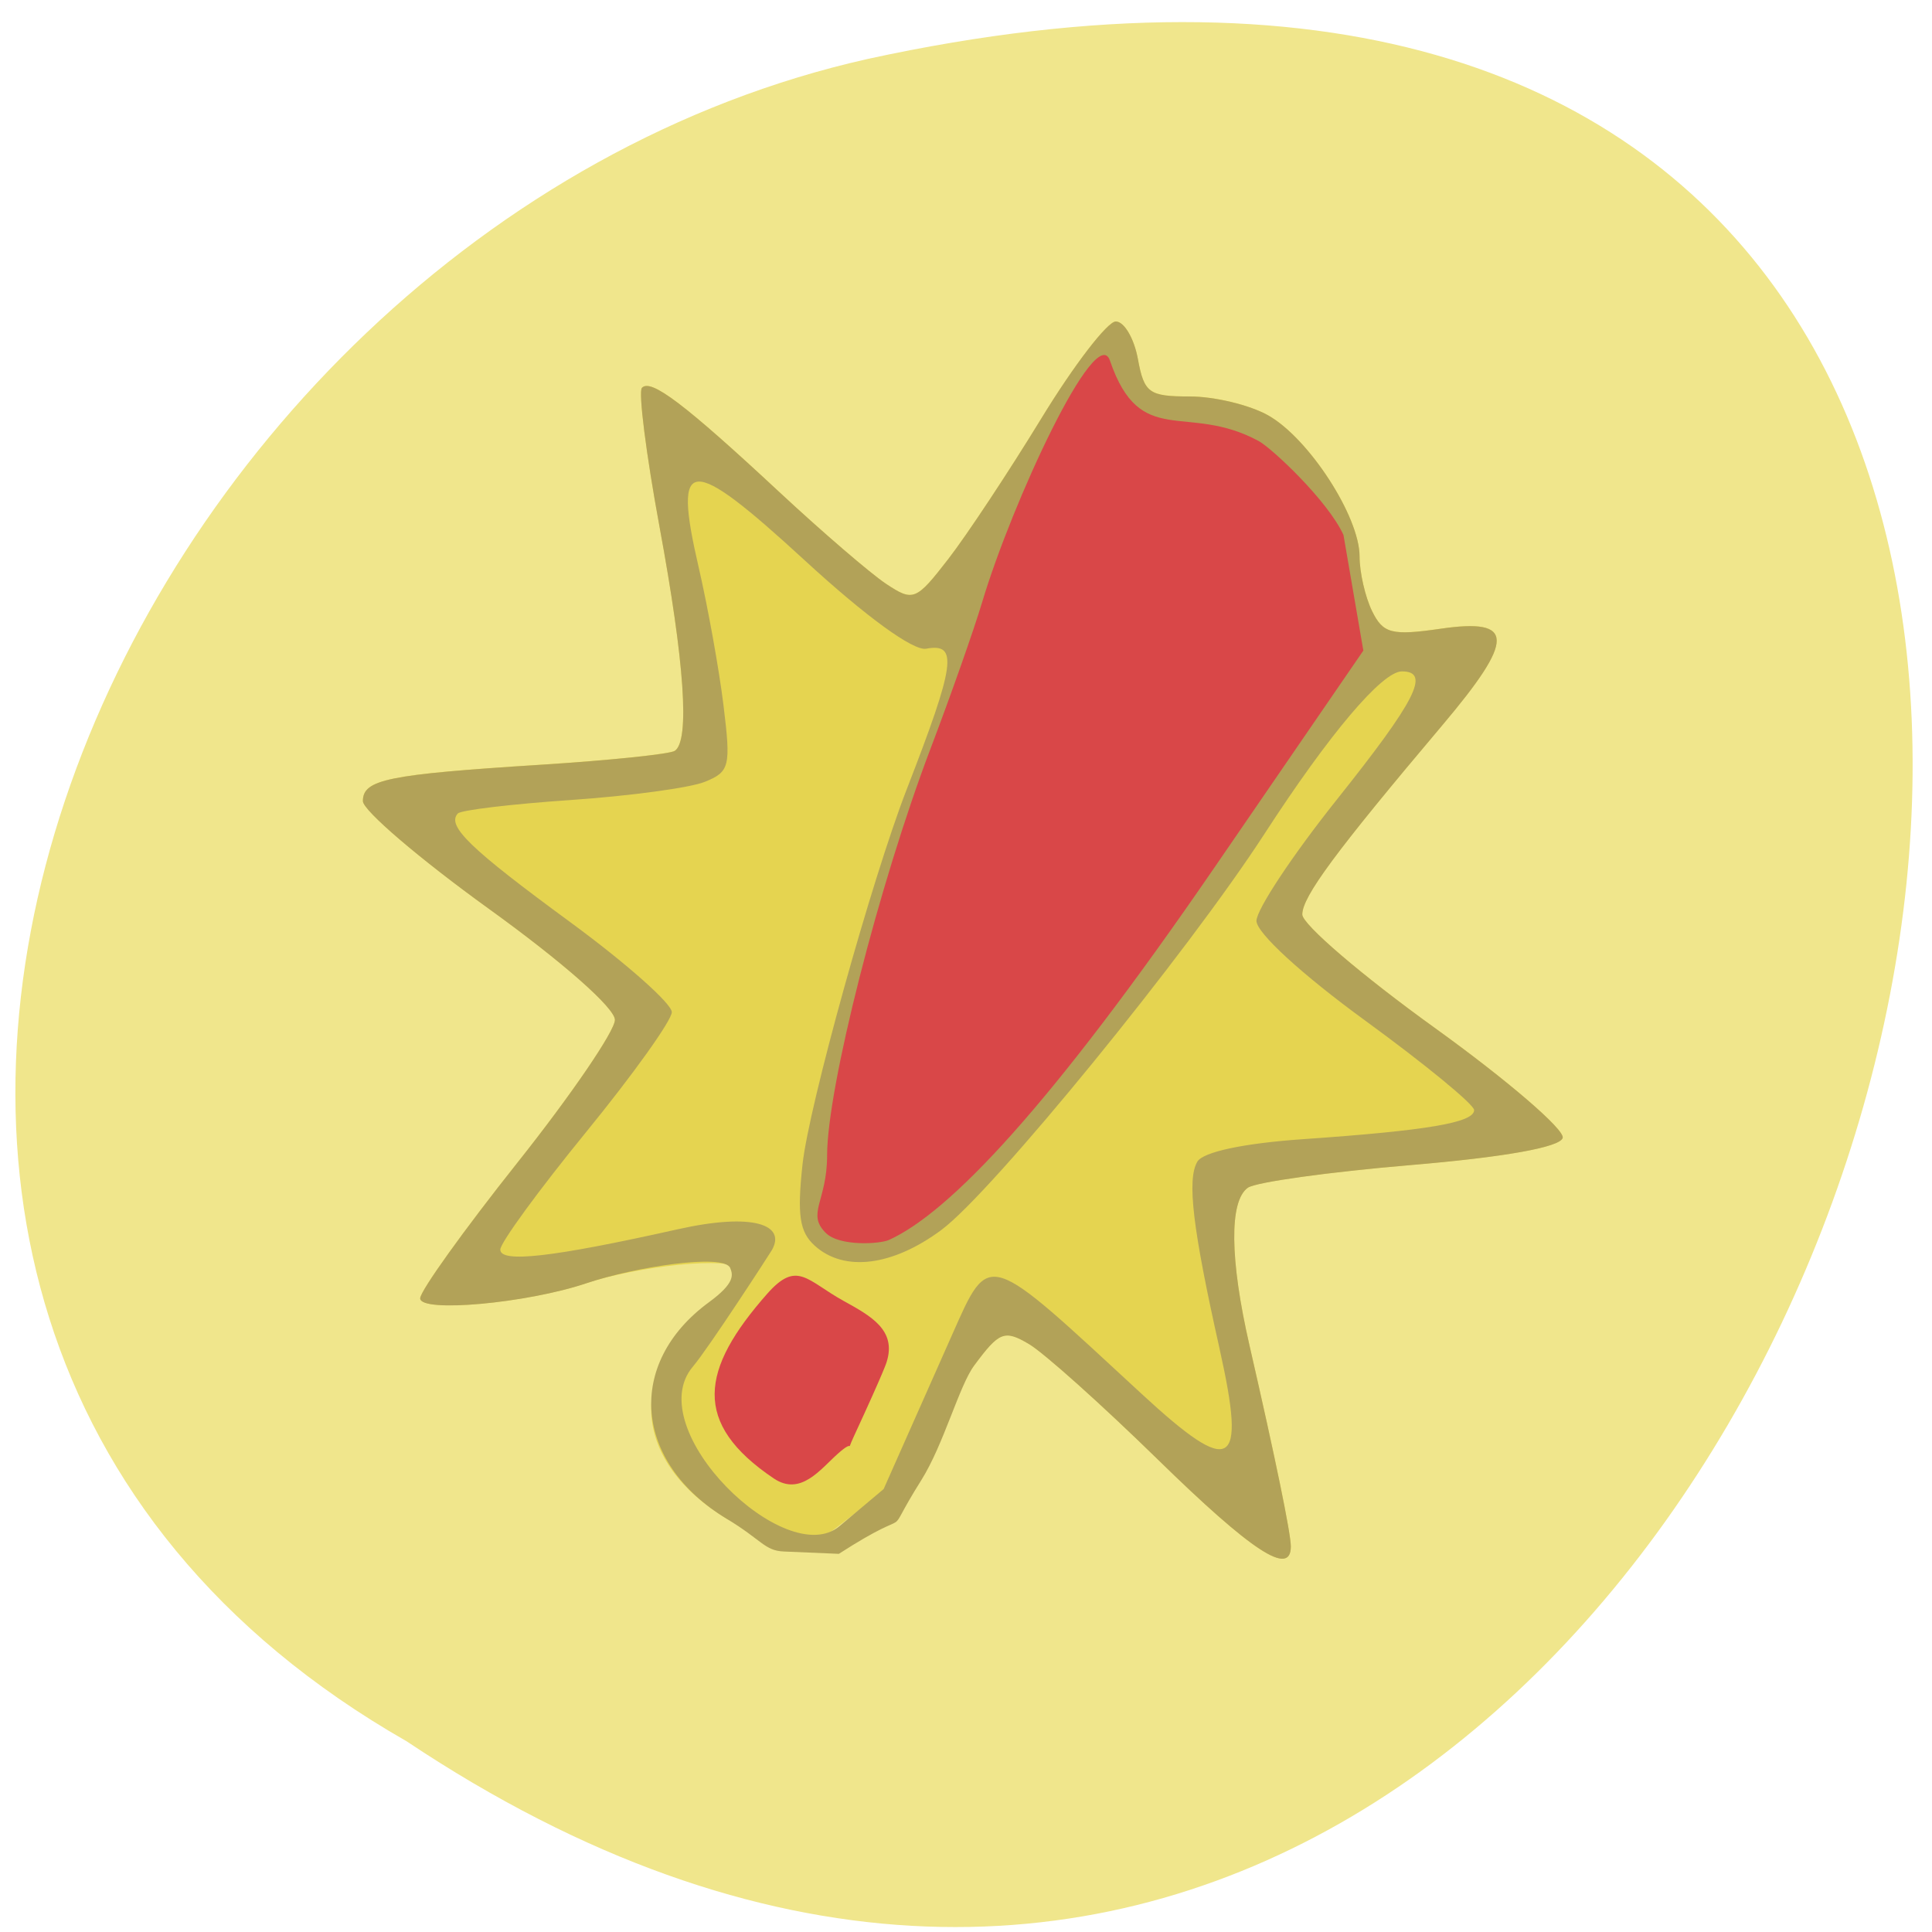 <svg xmlns="http://www.w3.org/2000/svg" viewBox="0 0 256 256"><g transform="translate(0 -796.36)"><path d="m -1374.42 1658.71 c 127.95 -192.46 -280.09 -311 -226.07 -62.2 23.02 102.82 167.39 165.22 226.07 62.2 z" transform="matrix(0 0.986 -0.982 0 1682.72 2382.26)" fill="#f0e68c" color="#000"/><g transform="matrix(1.518 0 0 1.656 -104.69 -666.93)"><path d="m 132.43 1005.17 c -8.212 -4.533 -8.839 -11.71 -1.592 -16.578 2.305 -1.548 2.892 -2.807 2.648 -3.357 -0.521 -1.176 -9.03 -0.259 -13.344 1.072 -5.201 1.604 -14.5 2.376 -14.5 1.204 0 -0.585 3.824 -5.475 8.498 -10.865 4.674 -5.391 8.499 -10.527 8.5 -11.414 0.001 -0.947 -4.544 -4.619 -10.999 -8.887 -6.05 -4 -11 -7.878 -11 -8.618 0 -1.731 2.134 -2.132 15.478 -2.908 6.04 -0.351 11.326 -0.853 11.75 -1.116 1.321 -0.816 0.856 -7.05 -1.342 -17.964 -1.162 -5.776 -1.851 -10.763 -1.531 -11.08 0.771 -0.771 3.718 1.278 12 8.342 3.771 3.216 7.967 6.522 9.325 7.347 2.357 1.432 2.603 1.342 5.424 -1.998 1.625 -1.924 5.28 -6.987 8.122 -11.25 2.842 -4.263 5.764 -7.752 6.495 -7.752 0.73 0 1.598 1.35 1.928 3 0.544 2.722 0.964 3 4.525 3 2.159 0 5.239 0.68 6.846 1.511 3.555 1.838 7.979 8.097 7.979 11.287 0 1.283 0.494 3.256 1.097 4.384 0.96 1.794 1.71 1.969 6 1.4 6.465 -0.858 6.491 0.814 0.122 7.728 -9.304 10.1 -12.219 13.712 -12.219 15.14 0 0.792 5.201 4.874 11.558 9.07 6.357 4.198 11.385 8.161 11.172 8.808 -0.245 0.747 -5.091 1.539 -13.308 2.175 -7.107 0.55 -13.485 1.364 -14.172 1.809 -1.637 1.06 -1.584 5.724 0.143 12.625 2.27 9.07 3.607 15.03 3.607 16.08 0 2.44 -3.39 0.407 -11.622 -6.97 -4.883 -4.375 -9.941 -8.528 -11.24 -9.229 -2.14 -1.154 -2.588 -0.994 -4.769 1.705 -1.324 1.638 -3.8 5.454 -5.503 8.479 -13.01 8.662 -6.96 6.6 -16.08 3.825 z" fill="#e5d450"/><path d="m 142.18 1007.96 l -4.806 -0.187 c -1.666 -0.065 -1.922 -0.931 -4.942 -2.598 -8.212 -4.533 -8.839 -12.472 -1.592 -17.34 2.305 -1.548 2.107 -2.197 1.864 -2.747 -0.521 -1.176 -8.242 -0.107 -12.56 1.225 -5.201 1.604 -14.5 2.376 -14.5 1.204 0 -0.585 3.824 -5.475 8.498 -10.865 4.674 -5.391 8.499 -10.527 8.5 -11.414 0.001 -0.947 -4.544 -4.619 -10.999 -8.887 -6.05 -4 -11 -7.878 -11 -8.618 0 -1.731 2.134 -2.132 15.478 -2.908 6.04 -0.351 11.326 -0.853 11.75 -1.116 1.321 -0.816 0.856 -7.05 -1.342 -17.964 -1.162 -5.776 -1.851 -10.763 -1.531 -11.08 0.771 -0.771 3.718 1.278 12 8.342 3.771 3.216 7.967 6.522 9.325 7.347 2.357 1.432 2.603 1.342 5.424 -1.998 1.625 -1.924 5.28 -6.987 8.122 -11.25 2.842 -4.263 5.764 -7.752 6.495 -7.752 0.73 0 1.598 1.35 1.928 3 0.544 2.722 0.964 3 4.525 3 2.159 0 5.239 0.68 6.846 1.511 3.555 1.838 7.979 8.097 7.979 11.287 0 1.283 0.494 3.256 1.097 4.384 0.96 1.794 1.71 1.969 6 1.4 6.465 -0.858 6.491 0.814 0.122 7.728 -9.304 10.1 -12.219 13.712 -12.219 15.14 0 0.792 5.201 4.874 11.558 9.07 6.357 4.198 11.385 8.161 11.172 8.808 -0.245 0.747 -5.091 1.539 -13.308 2.175 -7.107 0.55 -13.485 1.364 -14.172 1.809 -1.637 1.06 -1.584 5.724 0.143 12.625 2.27 9.07 3.607 15.03 3.607 16.08 0 2.44 -3.39 0.407 -11.622 -6.97 -4.883 -4.375 -9.941 -8.528 -11.24 -9.229 -2.14 -1.154 -2.588 -0.994 -4.769 1.705 -1.324 1.638 -2.66 6.318 -4.626 9.188 -3.74 5.458 0.105 1.577 -7.206 5.901 z m 33.25 -16.377 c -2.36 -9.657 -2.868 -13.557 -1.952 -15 0.495 -0.78 4.04 -1.473 9.233 -1.803 10.865 -0.691 14.93 -1.324 14.93 -2.328 0 -0.444 -4.275 -3.663 -9.5 -7.154 -5.552 -3.709 -9.5 -7.03 -9.5 -7.984 0 -0.901 3.15 -5.26 7 -9.686 6.938 -7.977 8.213 -10.277 5.696 -10.277 -1.724 0 -6.334 4.996 -11.996 13 -6.813 9.631 -23.762 28.678 -28.21 31.698 -4.271 2.902 -8.489 3.38 -11.05 1.253 -1.322 -1.098 -1.542 -2.435 -1.065 -6.492 0.55 -4.679 6.03 -22.762 9.07 -29.959 4.286 -10.123 4.539 -11.793 1.717 -11.315 -1.116 0.189 -5.257 -2.572 -10.581 -7.06 -10.14 -8.539 -11.543 -8.462 -9.279 0.508 0.814 3.225 1.795 8.221 2.179 11.1 0.652 4.884 0.541 5.298 -1.643 6.107 -1.288 0.477 -6.554 1.13 -11.701 1.452 -5.147 0.322 -9.58 0.807 -9.85 1.077 -0.992 0.992 1.05 2.802 9.783 8.674 4.909 3.301 8.913 6.553 8.897 7.226 -0.016 0.673 -3.391 5 -7.5 9.615 -4.109 4.615 -7.471 8.836 -7.471 9.38 0 1.094 4.552 0.617 15.5 -1.627 6.634 -1.36 9.449 -0.342 8.211 1.661 -0.147 0.238 -5.503 7.818 -6.903 9.333 -4.615 4.996 8.127 16.364 12.794 12.768 l 3.859 -2.973 l 5.952 -12.294 c 3.35 -6.921 2.954 -6.848 16.571 4.679 7.901 6.688 9.154 6.03 6.805 -3.584 z" fill="#b2a258"/><path d="m 142.11 999.94 c -1.535 1.253 -3.259 3.434 -5.603 1.987 -7.162 -4.421 -6.406 -8.712 -0.576 -14.773 2.62 -2.724 3.453 -1.062 6.685 0.575 2.367 1.199 4.629 2.33 3.743 4.883 0 0 -0.108 0.493 -2.846 5.921 -0.803 1.591 0.223 0.08 -1.403 1.407 z m -1.054 -17.651 c -1.722 -1.555 0.108 -2.52 0.108 -6.213 0 -5.377 4.526 -21.696 9.03 -32.549 1.756 -4.235 3.78 -9.496 4.496 -11.692 2.62 -8.03 9.972 -22.538 11.163 -19.35 2.664 7.13 6.672 3.314 12.971 6.428 1.156 0.571 6.05 4.78 7.414 7.524 l 1.733 9.248 l -13.03 17.402 c -14.31 19.11 -23.09 27.559 -28.38 29.757 -0.788 0.328 -4.304 0.529 -5.503 -0.554 z" fill="#d94748"/></g></g></svg>